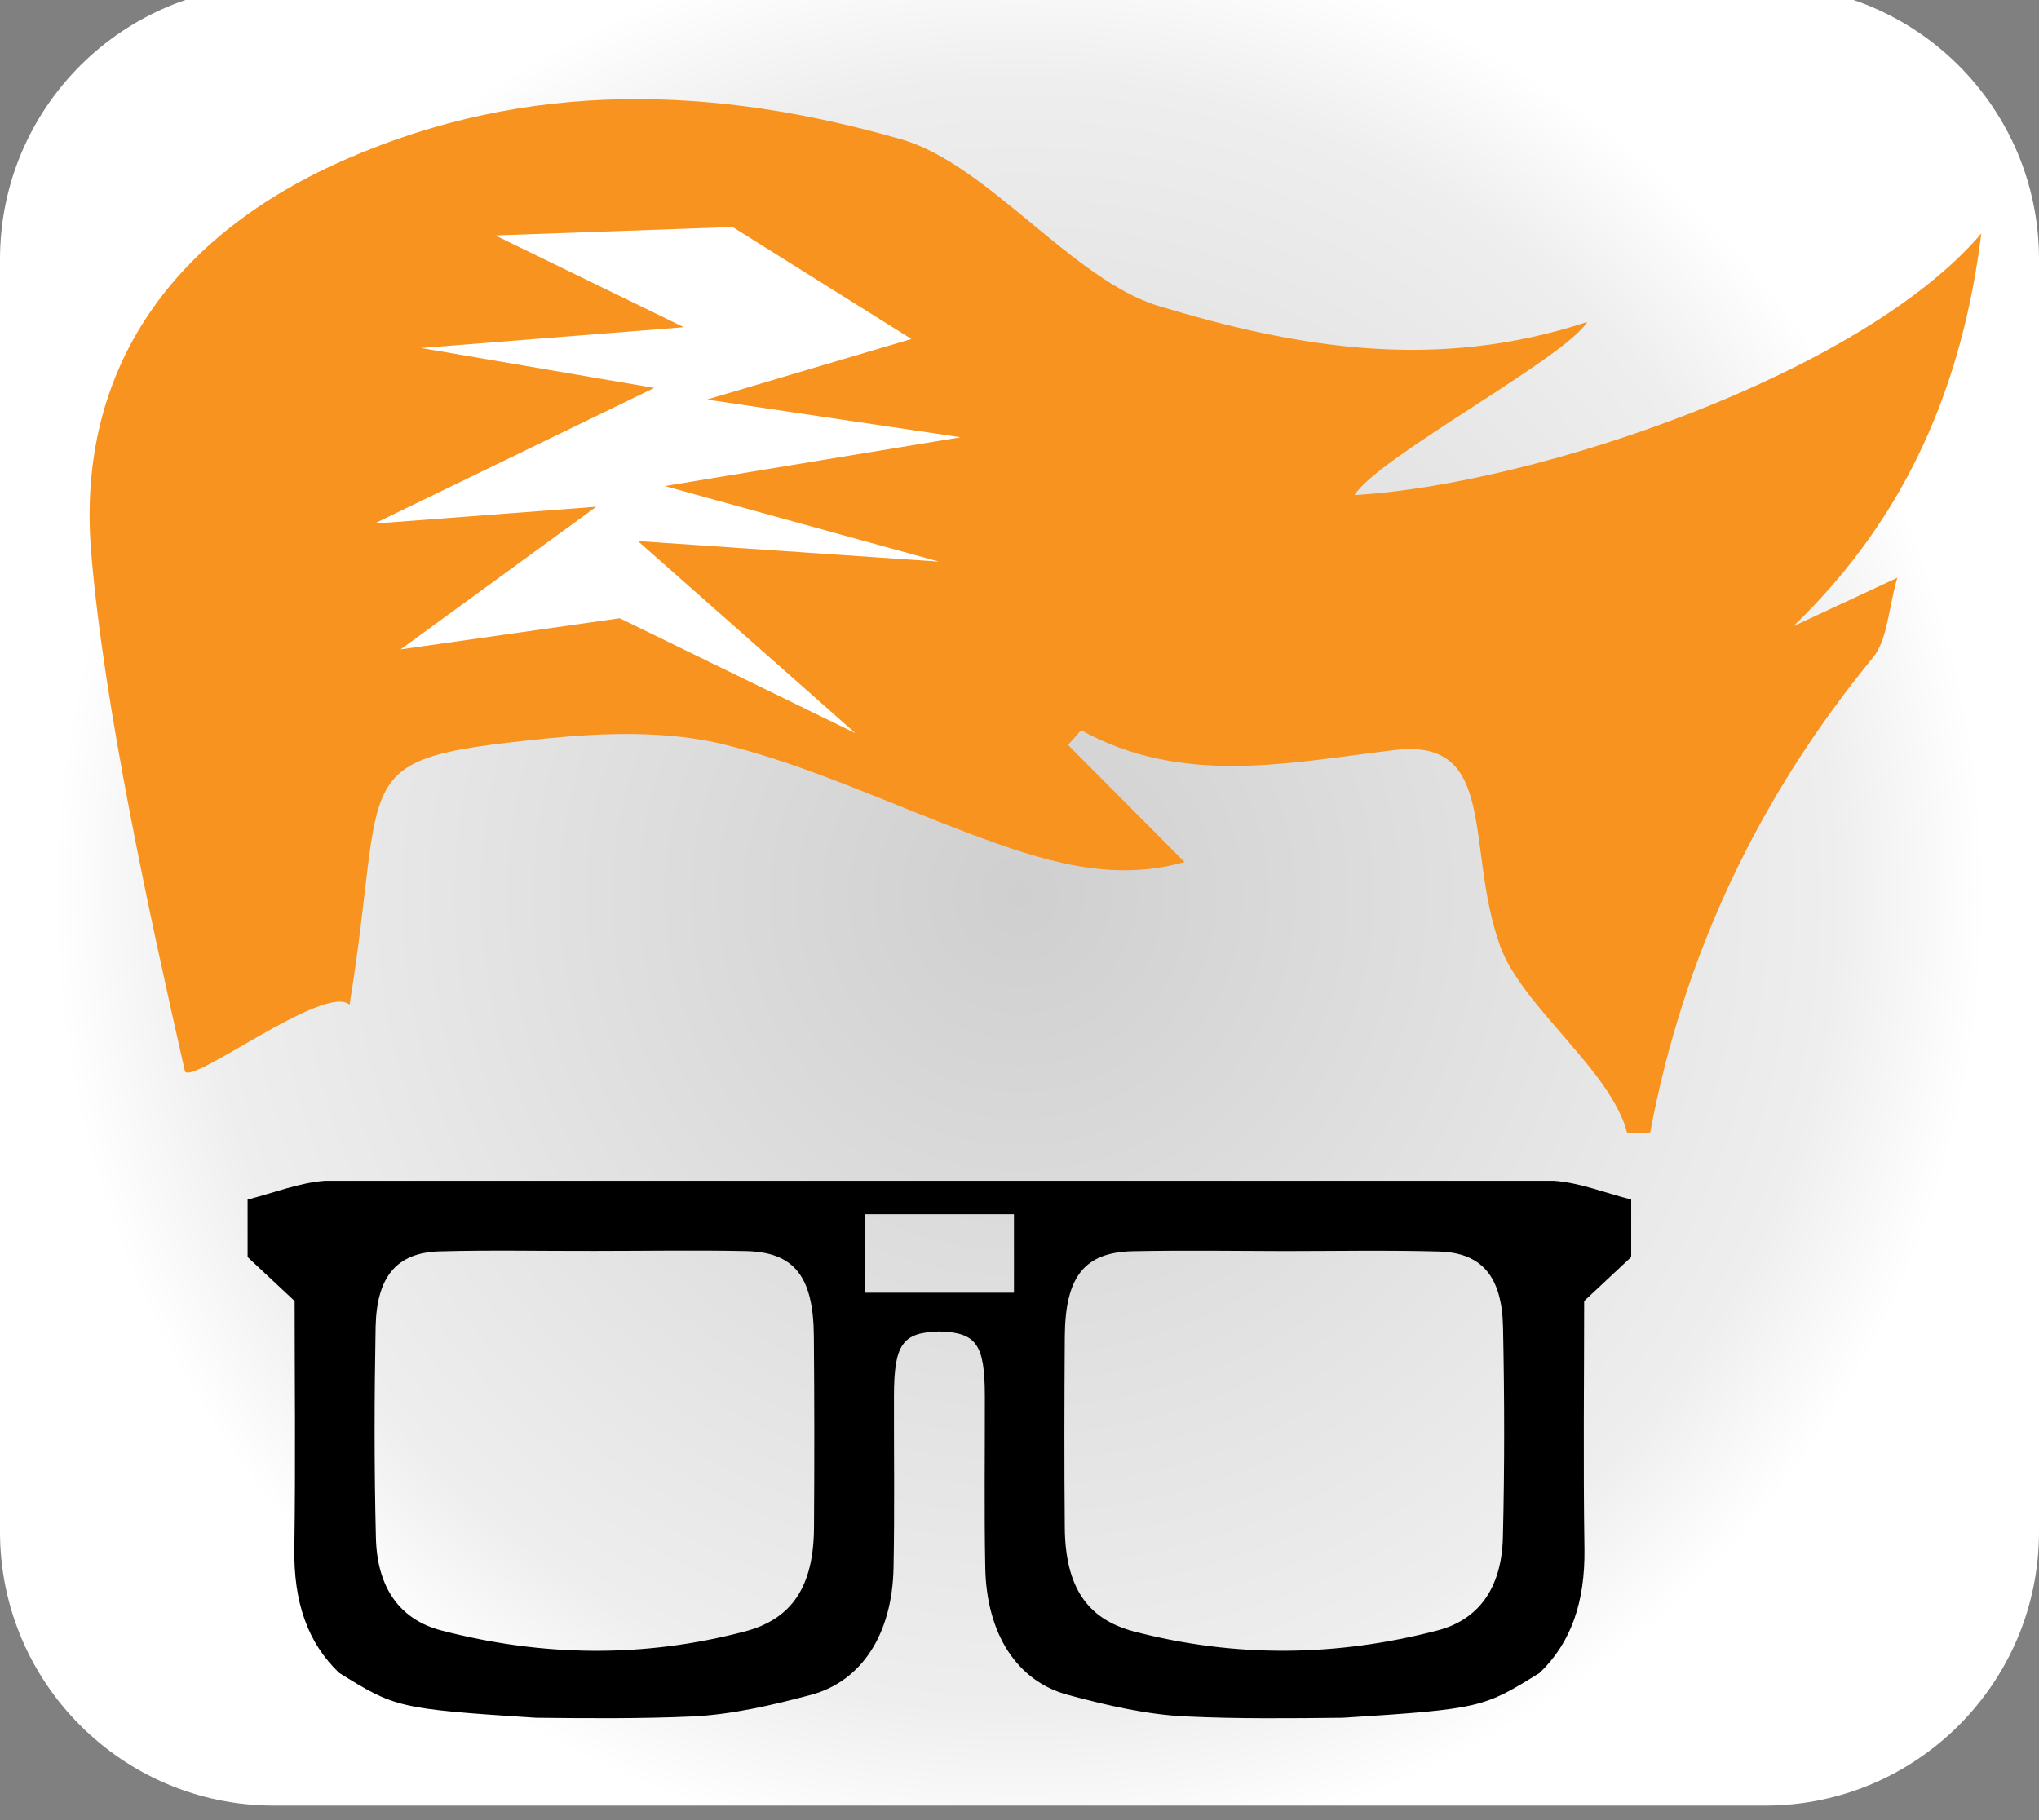 <?xml version="1.0" encoding="utf-8"?>
<!-- Generator: Adobe Illustrator 26.5.0, SVG Export Plug-In . SVG Version: 6.00 Build 0)  -->
<svg version="1.1" id="Layer_1" xmlns="http://www.w3.org/2000/svg" xmlns:xlink="http://www.w3.org/1999/xlink" x="0px" y="0px"
	 viewBox="0 0 140 125" style="enable-background:new 0 0 140 125;" xml:space="preserve">
<rect x="0" y="0" width="140" height="125" fill="#808080" stroke="none"/>
<style type="text/css">
	.st0{fill:url(#SVGID_1_);}
	.st1{fill:#F7931E;}
	.st2{fill:#FFFFFF;}
</style>
<radialGradient id="SVGID_1_" cx="70" cy="61.5" r="66.356" gradientUnits="userSpaceOnUse">
	<stop  offset="0" style="stop-color:#CFCFCF"/>
	<stop  offset="0.843" style="stop-color:#EEEEEE"/>
	<stop  offset="1" style="stop-color:#FFFFFF"/>
</radialGradient>
<path class="st0" d="M121.2,124H18.8C8.42,124,0,115.58,0,105.2V17.8C0,7.42,8.42-1,18.8-1h102.4C131.58-1,140,7.42,140,17.8v87.4
	C140,115.58,131.58,124,121.2,124z"/>
<g id="otmn7Y.tif">
	<g>
		<path class="st1" d="M24,69c-1.69-1.51-11.05,5.69-11.31,4.54c-2.38-10.5-5.55-24.97-6.43-35.62
			C5.2,25.16,12.06,16.04,23.77,10.93c12.49-5.46,25.28-5.05,38.12-1.36c5.92,1.7,11.76,9.65,17.65,11.44
			c9.5,2.87,19.08,4.52,29.44,1.1C107.46,24.59,94.61,31.4,93,34c12.47-0.72,34.88-8.35,43.04-17.97
			c-1.28,10.33-5.06,19.42-12.91,26.98c2.15-1,4.3-2,7.14-3.33c-0.63,2.18-0.66,4.25-1.68,5.49c-7.87,9.6-13,20.43-15.29,32.62
			c-0.02,0.09-0.93,0.01-1.58,0.01c-1.07-4.25-7.22-8.68-8.71-12.81c-2.45-6.77-0.08-14.34-7.26-13.48
			c-7.25,0.87-14.54,2.49-21.52-1.36c-0.3,0.34-0.6,0.67-0.9,1.01c2.58,2.6,5.17,5.2,8,8.04c-5.07,1.45-9.87-0.13-14.64-1.91
			c-5.6-2.09-11.08-4.68-16.84-6.13c-3.92-0.99-8.29-0.85-12.38-0.44C23.49,52.15,26.65,52.74,24,69z"/>
	</g>
</g>
<path d="M112,86.33c0-1.32,0-2.63,0-3.95c-1.78-0.45-3.54-1.17-5.33-1.29H64.95h-0.89H22.33c-1.79,0.13-3.55,0.84-5.33,1.29
	c0,1.32,0,2.63,0,3.95c0.94,0.88,1.89,1.76,3.23,3.02c0,5.22,0.07,11.12-0.02,17.02c-0.05,3.64,0.9,6.44,3.08,8.52
	c3.83,2.37,4,2.47,13.5,3.08c3.6,0.04,7.18,0.07,10.75-0.09c2.72-0.13,5.46-0.77,8.13-1.48c3.52-0.94,5.59-4.21,5.68-8.71
	c0.08-3.94,0.02-7.88,0.03-11.83c0.01-3.52,0.56-4.36,3.12-4.42c2.56,0.07,3.11,0.9,3.12,4.42c0.01,3.94-0.05,7.89,0.03,11.83
	c0.09,4.5,2.16,7.77,5.68,8.71c2.68,0.72,5.41,1.36,8.13,1.48c3.57,0.17,7.14,0.13,10.75,0.09c9.5-0.6,9.67-0.71,13.5-3.08
	c2.17-2.08,3.13-4.88,3.08-8.52c-0.09-5.9-0.02-11.81-0.02-17.02C110.11,88.09,111.06,87.21,112,86.33z M55.89,104.93
	c-0.03,4.04-1.52,6.26-4.74,7.11c-6.95,1.83-13.91,1.74-20.86-0.07c-2.8-0.73-4.4-2.89-4.48-6.37c-0.12-4.82-0.11-9.64-0.02-14.46
	c0.07-3.5,1.47-5.12,4.4-5.2c3.55-0.1,7.1-0.02,10.64-0.03c3.46,0,6.92-0.06,10.38,0.01c3.33,0.07,4.64,1.75,4.67,5.85
	C55.92,96.16,55.92,100.55,55.89,104.93z M69.62,88.78c-1.59,0-3.14,0-4.67,0c-0.3,0-0.6,0-0.89,0c-1.54,0-3.08,0-4.67,0
	c0-1.74,0-3.43,0-5.39c1.55,0,3.1,0,4.67,0c0.3,0,0.59,0,0.89,0c1.57,0,3.13,0,4.67,0C69.62,85.35,69.62,87.04,69.62,88.78z
	 M103.19,105.6c-0.09,3.48-1.68,5.64-4.48,6.37c-6.94,1.81-13.9,1.89-20.86,0.07c-3.22-0.85-4.7-3.07-4.74-7.11
	c-0.04-4.38-0.03-8.76,0-13.15c0.03-4.1,1.34-5.78,4.67-5.85c3.46-0.07,6.92-0.02,10.38-0.01c3.55,0,7.1-0.07,10.64,0.03
	c2.93,0.08,4.33,1.7,4.4,5.2C103.3,95.96,103.31,100.78,103.19,105.6z"/>
<polygon class="st2" points="50.3,15.59 34.01,16.17 46.95,22.47 28.91,23.9 44.92,26.64 25.7,35.96 40.94,34.8 27.5,44.6 
	42.55,42.46 58.73,50.35 43.8,37.16 64.47,38.57 45.64,33.38 65.96,30.03 48.53,27.44 62.58,23.28 "/>
</svg>
